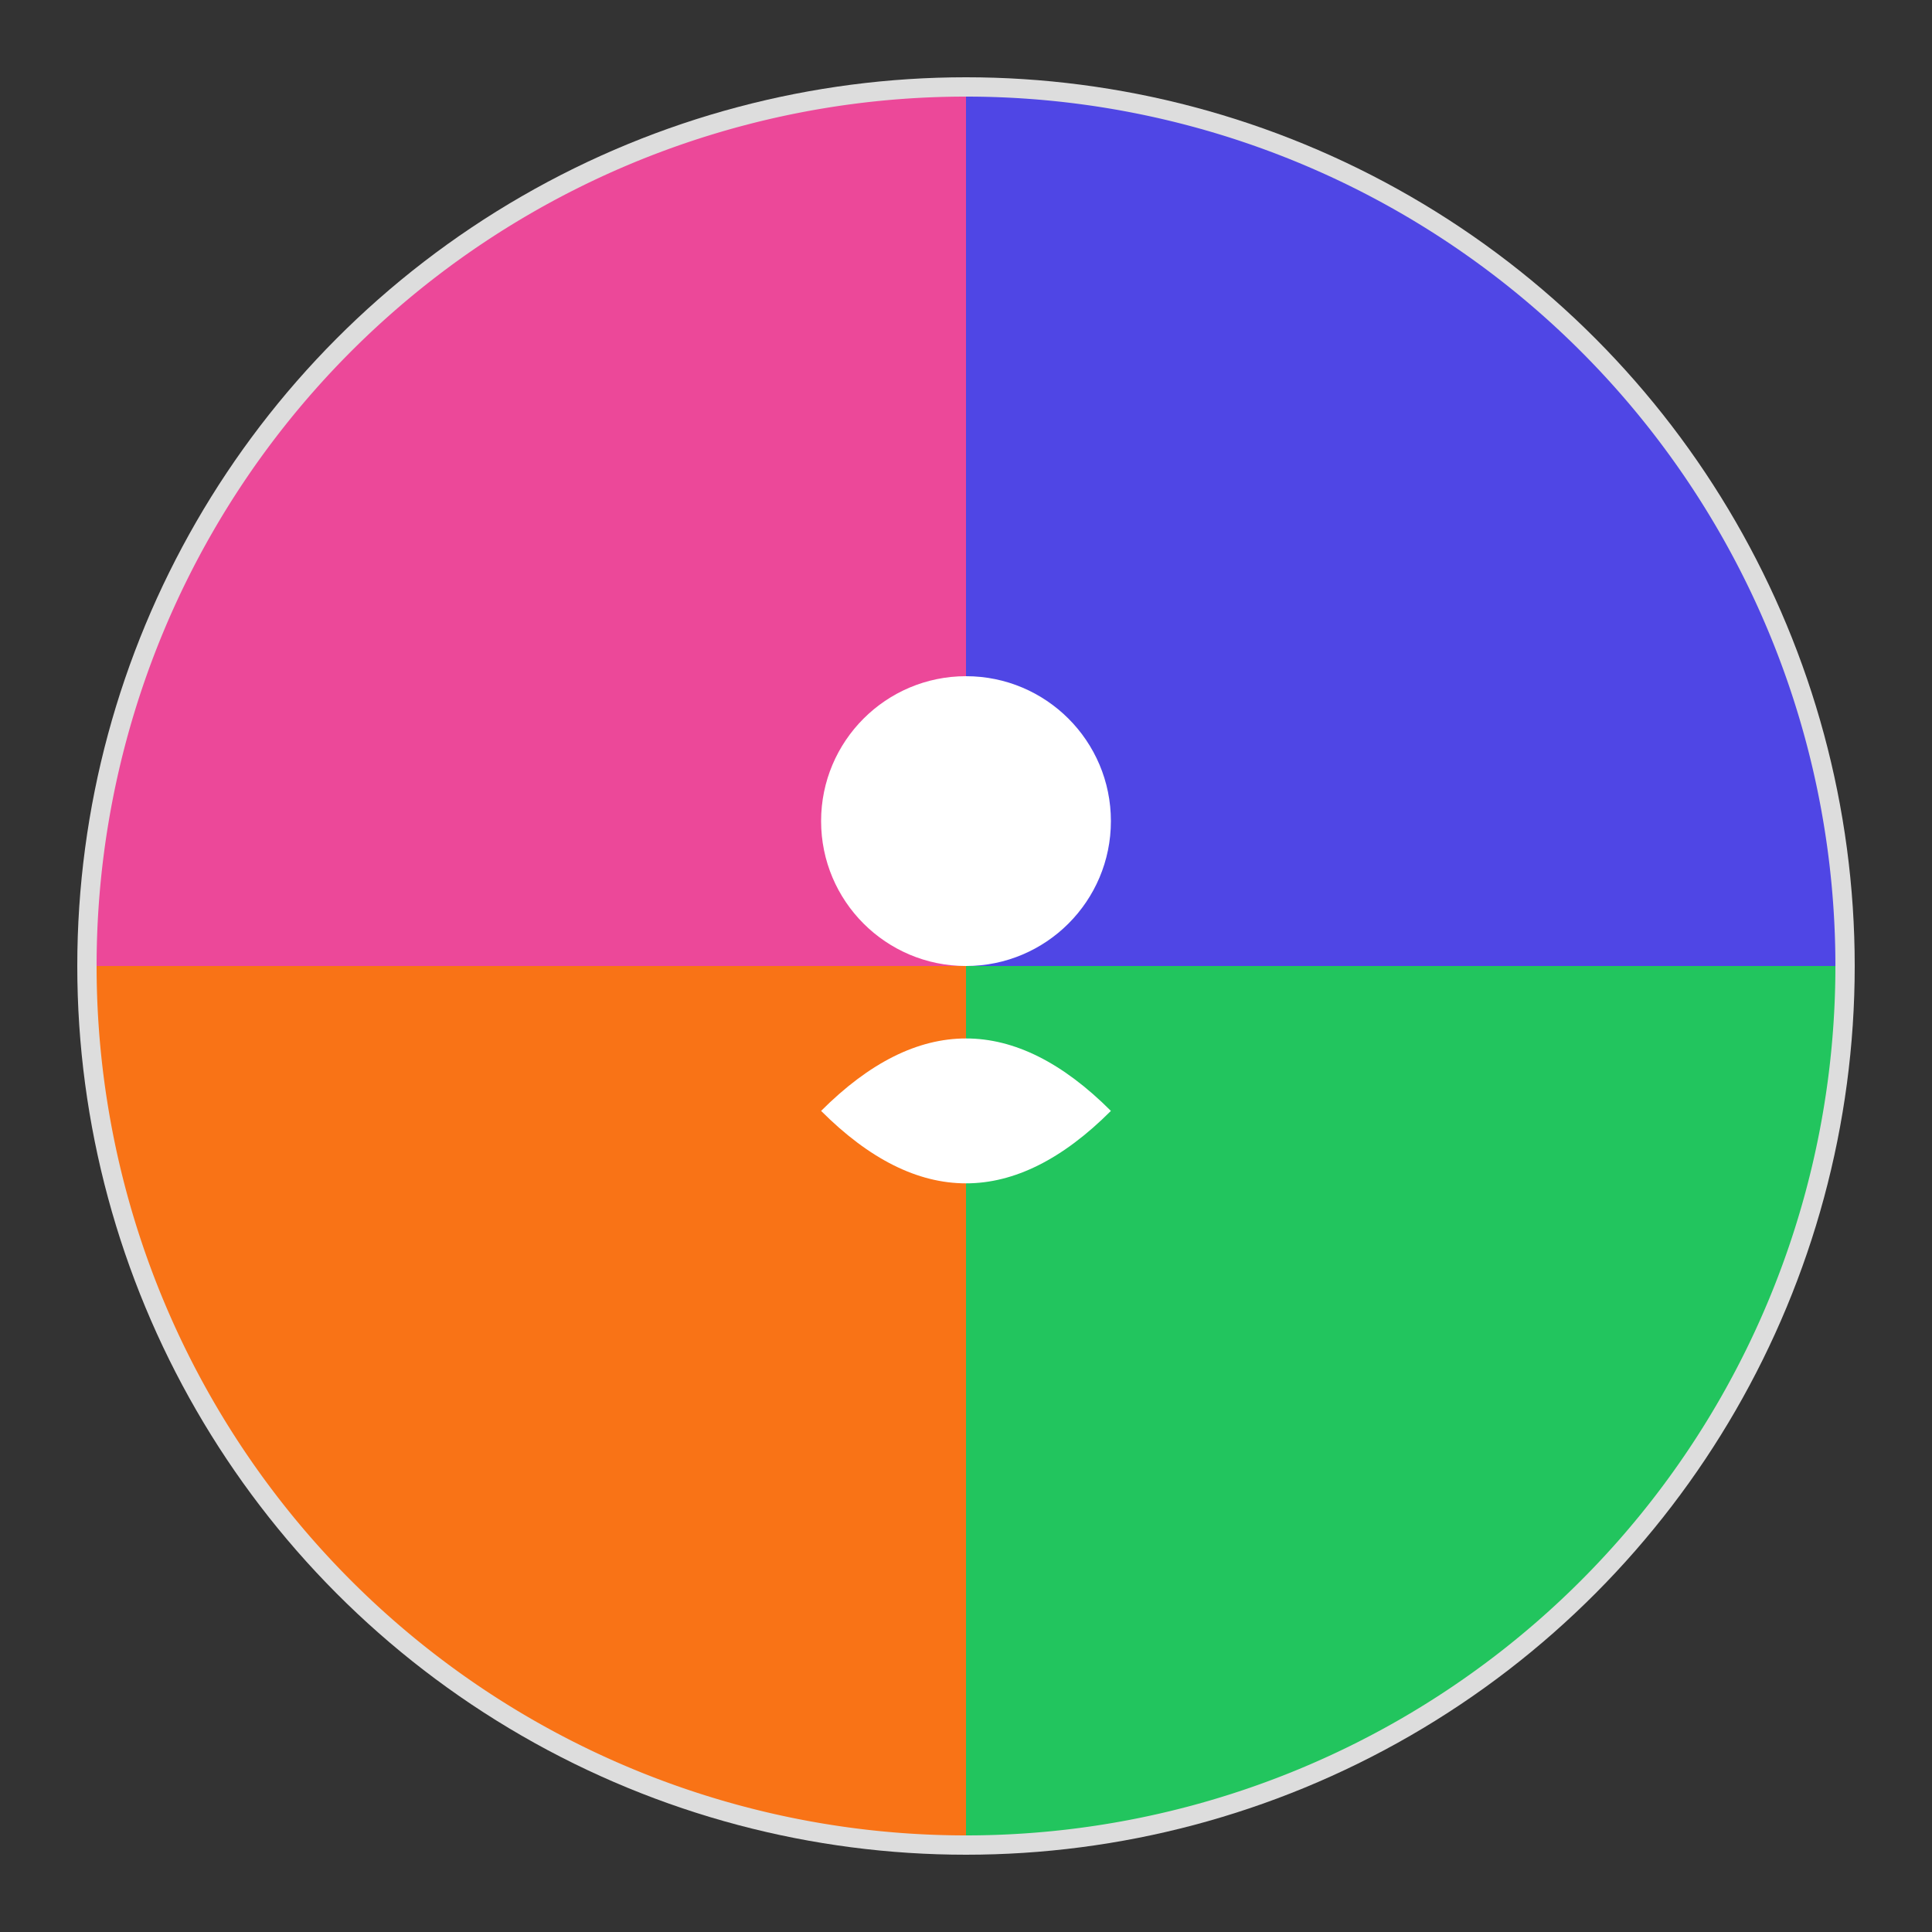 <svg width="200" height="200" viewBox="0 0 200 200" xmlns="http://www.w3.org/2000/svg">
  <rect x="0" y="0" width="200" height="200" fill="#333333" stroke="none"/>
  <!-- Background circle -->
  <circle cx="100" cy="100" r="90" fill="#F4F4F4" stroke="#DDD" stroke-width="4"/>

  <!-- Segments -->
  <path d="M100,100 L100,10 A90,90 0 0,1 190,100 Z" fill="#4F46E5"/>
  <path d="M100,100 L190,100 A90,90 0 0,1 100,190 Z" fill="#22C55E"/>
  <path d="M100,100 L100,190 A90,90 0 0,1 10,100 Z" fill="#F97316"/>
  <path d="M100,100 L10,100 A90,90 0 0,1 100,10 Z" fill="#EC4899"/>

  <!-- Person Icon -->
  <circle cx="100" cy="85" r="15" fill="white"/>
  <path d="M85 115 Q100 100 115 115 Q100 130 85 115" fill="white"/>
</svg>